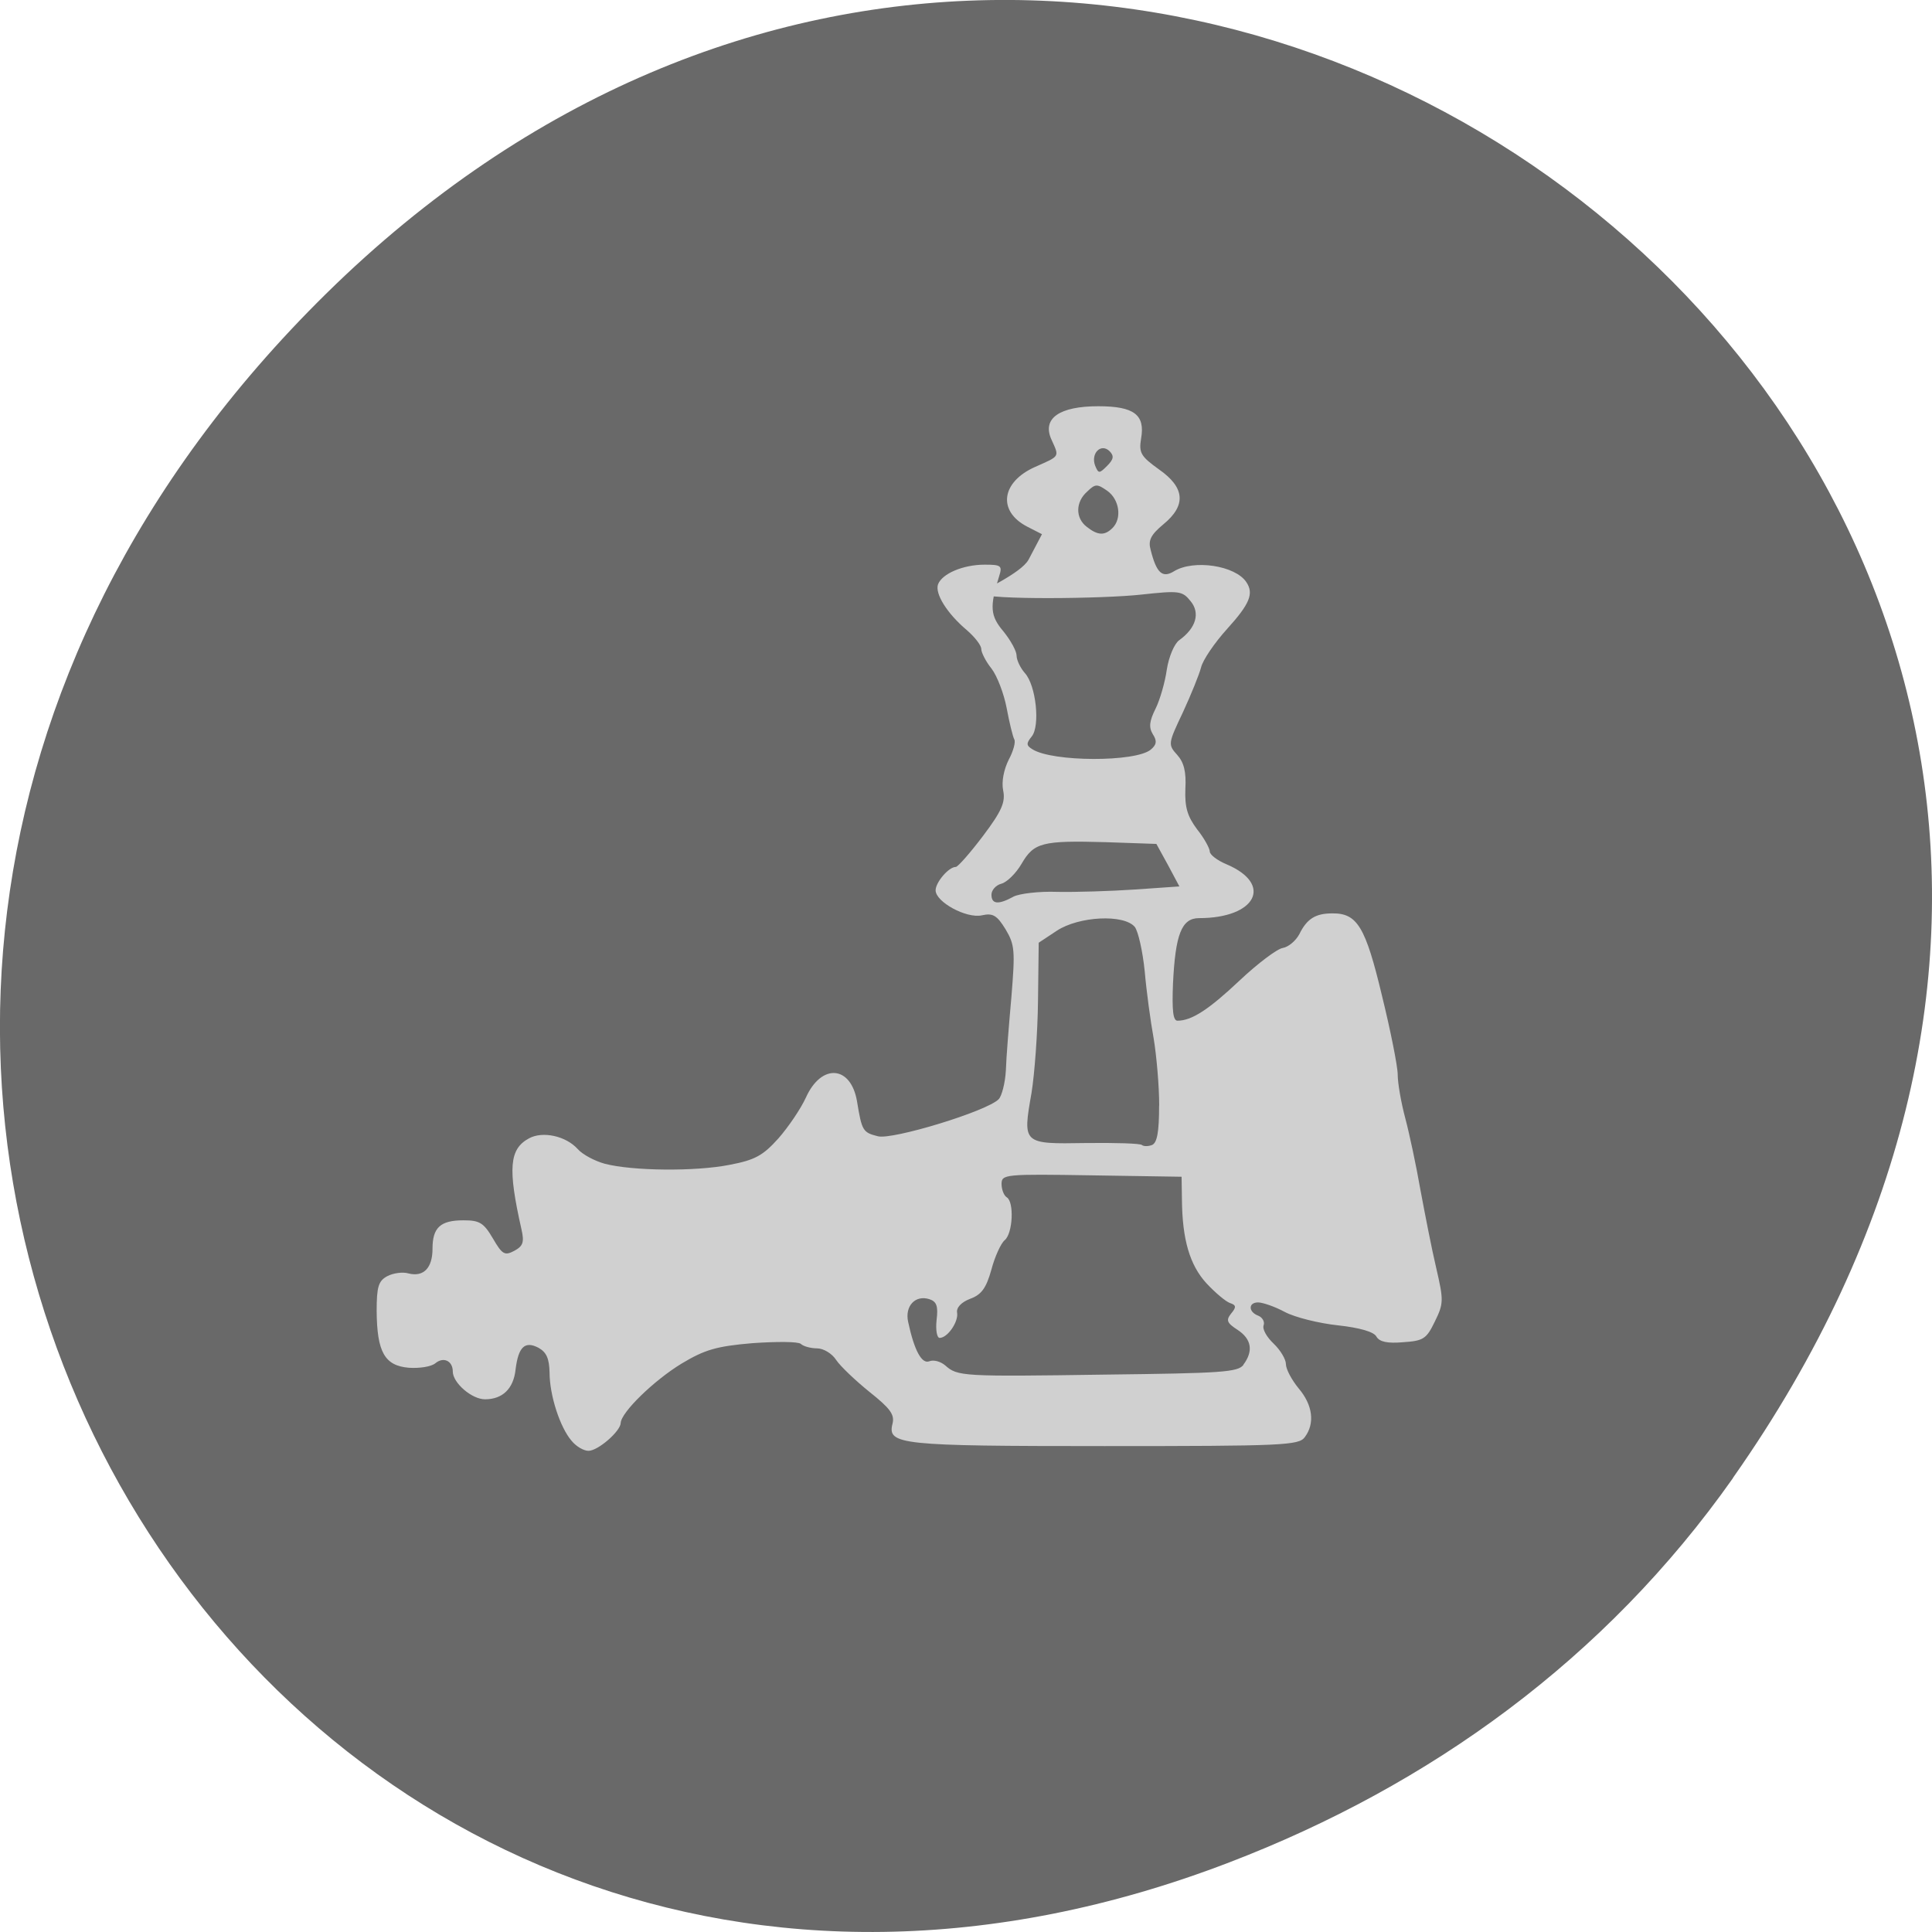 <svg xmlns="http://www.w3.org/2000/svg" viewBox="0 0 22 22"><path d="m 19.734 16.828 c 7.91 -11.25 -6.699 -22.652 -16.02 -13.484 c -8.777 8.641 -0.641 22.06 10.285 17.863 c 2.281 -0.875 4.281 -2.313 5.734 -4.375" fill="#696969"/><path d="m 6.508 16.406 c -0.133 -0.156 -0.25 -0.52 -0.25 -0.777 c -0.004 -0.16 -0.035 -0.23 -0.125 -0.281 c -0.156 -0.082 -0.23 -0.012 -0.262 0.246 c -0.023 0.219 -0.148 0.34 -0.348 0.34 c -0.152 0 -0.367 -0.188 -0.367 -0.316 c 0 -0.121 -0.105 -0.172 -0.199 -0.094 c -0.047 0.039 -0.18 0.059 -0.301 0.051 c -0.277 -0.023 -0.363 -0.18 -0.367 -0.645 c 0 -0.277 0.02 -0.344 0.121 -0.398 c 0.066 -0.035 0.176 -0.051 0.242 -0.031 c 0.172 0.043 0.273 -0.063 0.273 -0.281 c 0 -0.242 0.09 -0.324 0.352 -0.324 c 0.184 0 0.23 0.027 0.336 0.207 c 0.105 0.18 0.133 0.199 0.242 0.141 c 0.102 -0.055 0.117 -0.098 0.082 -0.25 c -0.156 -0.691 -0.137 -0.91 0.086 -1.031 c 0.156 -0.086 0.422 -0.027 0.555 0.121 c 0.055 0.063 0.195 0.137 0.309 0.168 c 0.313 0.082 1.031 0.09 1.422 0.012 c 0.289 -0.055 0.379 -0.105 0.555 -0.301 c 0.113 -0.129 0.254 -0.336 0.313 -0.465 c 0.176 -0.391 0.512 -0.367 0.582 0.043 c 0.055 0.336 0.066 0.355 0.238 0.398 c 0.164 0.043 1.242 -0.285 1.375 -0.422 c 0.035 -0.035 0.074 -0.184 0.082 -0.328 c 0.004 -0.145 0.035 -0.52 0.063 -0.836 c 0.043 -0.527 0.039 -0.594 -0.066 -0.77 c -0.098 -0.16 -0.145 -0.188 -0.27 -0.16 c -0.176 0.039 -0.527 -0.152 -0.527 -0.285 c 0 -0.09 0.148 -0.266 0.23 -0.266 c 0.023 0 0.164 -0.16 0.309 -0.352 c 0.215 -0.285 0.258 -0.387 0.23 -0.52 c -0.02 -0.098 0.008 -0.238 0.063 -0.348 c 0.055 -0.102 0.082 -0.207 0.063 -0.234 c -0.016 -0.031 -0.055 -0.188 -0.086 -0.355 c -0.031 -0.164 -0.109 -0.367 -0.172 -0.449 c -0.066 -0.082 -0.117 -0.184 -0.117 -0.223 c 0 -0.043 -0.074 -0.137 -0.164 -0.215 c -0.227 -0.191 -0.367 -0.418 -0.328 -0.523 c 0.047 -0.121 0.285 -0.223 0.531 -0.223 c 0.188 0 0.203 0.012 0.164 0.133 c -0.109 0.348 -0.102 0.449 0.051 0.629 c 0.082 0.102 0.148 0.223 0.148 0.273 c 0 0.051 0.043 0.141 0.094 0.199 c 0.129 0.141 0.176 0.605 0.078 0.723 c -0.063 0.078 -0.063 0.102 0.008 0.145 c 0.227 0.145 1.176 0.148 1.348 0.004 c 0.066 -0.055 0.074 -0.098 0.023 -0.176 c -0.047 -0.078 -0.039 -0.148 0.031 -0.289 c 0.051 -0.102 0.109 -0.305 0.129 -0.449 c 0.023 -0.145 0.086 -0.293 0.141 -0.332 c 0.191 -0.137 0.242 -0.309 0.129 -0.445 c -0.094 -0.117 -0.129 -0.121 -0.563 -0.074 c -0.418 0.047 -1.758 0.063 -1.832 -0.012 c -0.016 -0.02 0.465 -0.227 0.551 -0.387 l 0.152 -0.289 l -0.168 -0.086 c -0.34 -0.176 -0.297 -0.508 0.09 -0.68 c 0.289 -0.129 0.277 -0.109 0.184 -0.316 c -0.105 -0.238 0.094 -0.375 0.535 -0.375 c 0.41 0 0.535 0.098 0.488 0.367 c -0.027 0.164 -0.004 0.203 0.203 0.352 c 0.297 0.207 0.313 0.41 0.051 0.625 c -0.145 0.121 -0.176 0.184 -0.145 0.293 c 0.066 0.262 0.133 0.324 0.266 0.242 c 0.223 -0.137 0.699 -0.066 0.824 0.125 c 0.086 0.129 0.039 0.246 -0.219 0.531 c -0.145 0.16 -0.277 0.355 -0.297 0.438 c -0.02 0.078 -0.113 0.309 -0.207 0.512 c -0.168 0.355 -0.172 0.367 -0.066 0.484 c 0.078 0.086 0.105 0.195 0.094 0.387 c -0.008 0.211 0.023 0.313 0.133 0.461 c 0.082 0.102 0.145 0.219 0.145 0.254 c 0 0.035 0.086 0.102 0.191 0.145 c 0.535 0.227 0.336 0.613 -0.313 0.613 c -0.199 0 -0.27 0.184 -0.297 0.746 c -0.012 0.301 0 0.422 0.051 0.422 c 0.164 0 0.359 -0.129 0.711 -0.461 c 0.203 -0.191 0.426 -0.359 0.488 -0.367 c 0.066 -0.012 0.148 -0.082 0.188 -0.156 c 0.086 -0.176 0.184 -0.238 0.375 -0.238 c 0.285 -0.004 0.379 0.152 0.566 0.934 c 0.098 0.398 0.18 0.809 0.18 0.902 c 0 0.098 0.039 0.32 0.086 0.496 c 0.047 0.176 0.125 0.543 0.172 0.813 c 0.051 0.273 0.129 0.676 0.18 0.891 c 0.086 0.371 0.086 0.406 -0.016 0.613 c -0.094 0.195 -0.129 0.219 -0.359 0.234 c -0.18 0.016 -0.27 -0.004 -0.305 -0.063 c -0.027 -0.055 -0.191 -0.102 -0.438 -0.129 c -0.215 -0.023 -0.488 -0.09 -0.605 -0.152 c -0.117 -0.063 -0.254 -0.109 -0.305 -0.109 c -0.113 0 -0.113 0.109 0.004 0.152 c 0.047 0.02 0.074 0.07 0.059 0.109 c -0.016 0.043 0.035 0.133 0.113 0.207 c 0.078 0.074 0.141 0.18 0.141 0.234 c 0 0.059 0.066 0.18 0.145 0.277 c 0.16 0.188 0.188 0.398 0.07 0.555 c -0.066 0.094 -0.25 0.102 -2.281 0.102 c -2.336 0 -2.473 -0.016 -2.414 -0.254 c 0.027 -0.105 -0.027 -0.176 -0.262 -0.363 c -0.16 -0.129 -0.332 -0.293 -0.379 -0.363 c -0.047 -0.074 -0.145 -0.133 -0.219 -0.133 c -0.07 0 -0.156 -0.023 -0.184 -0.051 c -0.031 -0.027 -0.277 -0.027 -0.551 -0.008 c -0.41 0.035 -0.543 0.074 -0.809 0.234 c -0.313 0.191 -0.688 0.555 -0.691 0.676 c -0.004 0.094 -0.258 0.316 -0.367 0.316 c -0.055 0 -0.141 -0.051 -0.191 -0.113 m 7.648 -0.867 c 0.117 -0.156 0.094 -0.293 -0.066 -0.398 c -0.121 -0.078 -0.133 -0.109 -0.074 -0.184 c 0.063 -0.074 0.059 -0.098 -0.012 -0.121 c -0.047 -0.016 -0.168 -0.117 -0.27 -0.227 c -0.188 -0.207 -0.273 -0.496 -0.277 -0.949 l -0.004 -0.262 l -1.023 -0.016 c -0.988 -0.016 -1.027 -0.012 -1.027 0.098 c 0 0.063 0.027 0.133 0.059 0.152 c 0.086 0.051 0.07 0.41 -0.023 0.488 c -0.043 0.035 -0.113 0.188 -0.152 0.336 c -0.059 0.211 -0.113 0.285 -0.242 0.332 c -0.102 0.039 -0.16 0.102 -0.148 0.16 c 0.016 0.102 -0.109 0.285 -0.199 0.285 c -0.031 0 -0.047 -0.09 -0.035 -0.203 c 0.02 -0.16 0 -0.211 -0.082 -0.238 c -0.16 -0.051 -0.281 0.078 -0.242 0.258 c 0.07 0.328 0.156 0.484 0.242 0.449 c 0.051 -0.02 0.129 0.004 0.18 0.047 c 0.141 0.125 0.188 0.129 1.82 0.105 c 1.332 -0.016 1.516 -0.027 1.578 -0.113 m -0.961 -2.949 c 0 -0.227 -0.031 -0.574 -0.063 -0.766 c -0.035 -0.191 -0.082 -0.535 -0.102 -0.766 c -0.023 -0.227 -0.074 -0.453 -0.113 -0.504 c -0.125 -0.148 -0.637 -0.121 -0.887 0.043 l -0.207 0.137 l -0.008 0.66 c -0.004 0.367 -0.039 0.836 -0.074 1.051 c -0.102 0.582 -0.102 0.582 0.617 0.57 c 0.336 -0.004 0.625 0.004 0.641 0.023 c 0.02 0.016 0.07 0.016 0.113 0 c 0.059 -0.023 0.082 -0.145 0.082 -0.449 m -1.66 -2.379 c 0.066 -0.035 0.293 -0.063 0.5 -0.055 c 0.207 0.004 0.605 -0.008 0.887 -0.027 l 0.504 -0.035 l -0.129 -0.242 l -0.133 -0.242 l -0.578 -0.02 c -0.723 -0.02 -0.816 0.004 -0.957 0.246 c -0.063 0.109 -0.168 0.211 -0.23 0.227 c -0.063 0.016 -0.113 0.074 -0.113 0.125 c 0 0.109 0.078 0.117 0.25 0.023 m 1.129 -4.199 c 0.109 -0.109 0.078 -0.324 -0.059 -0.422 c -0.117 -0.082 -0.137 -0.082 -0.23 0.008 c -0.133 0.117 -0.137 0.301 -0.004 0.402 c 0.125 0.098 0.203 0.102 0.293 0.012 m -0.035 -0.875 c -0.098 -0.094 -0.215 0.027 -0.164 0.164 c 0.039 0.094 0.047 0.094 0.137 0.004 c 0.074 -0.074 0.082 -0.113 0.027 -0.168" fill="#d0d0d0"/></svg>